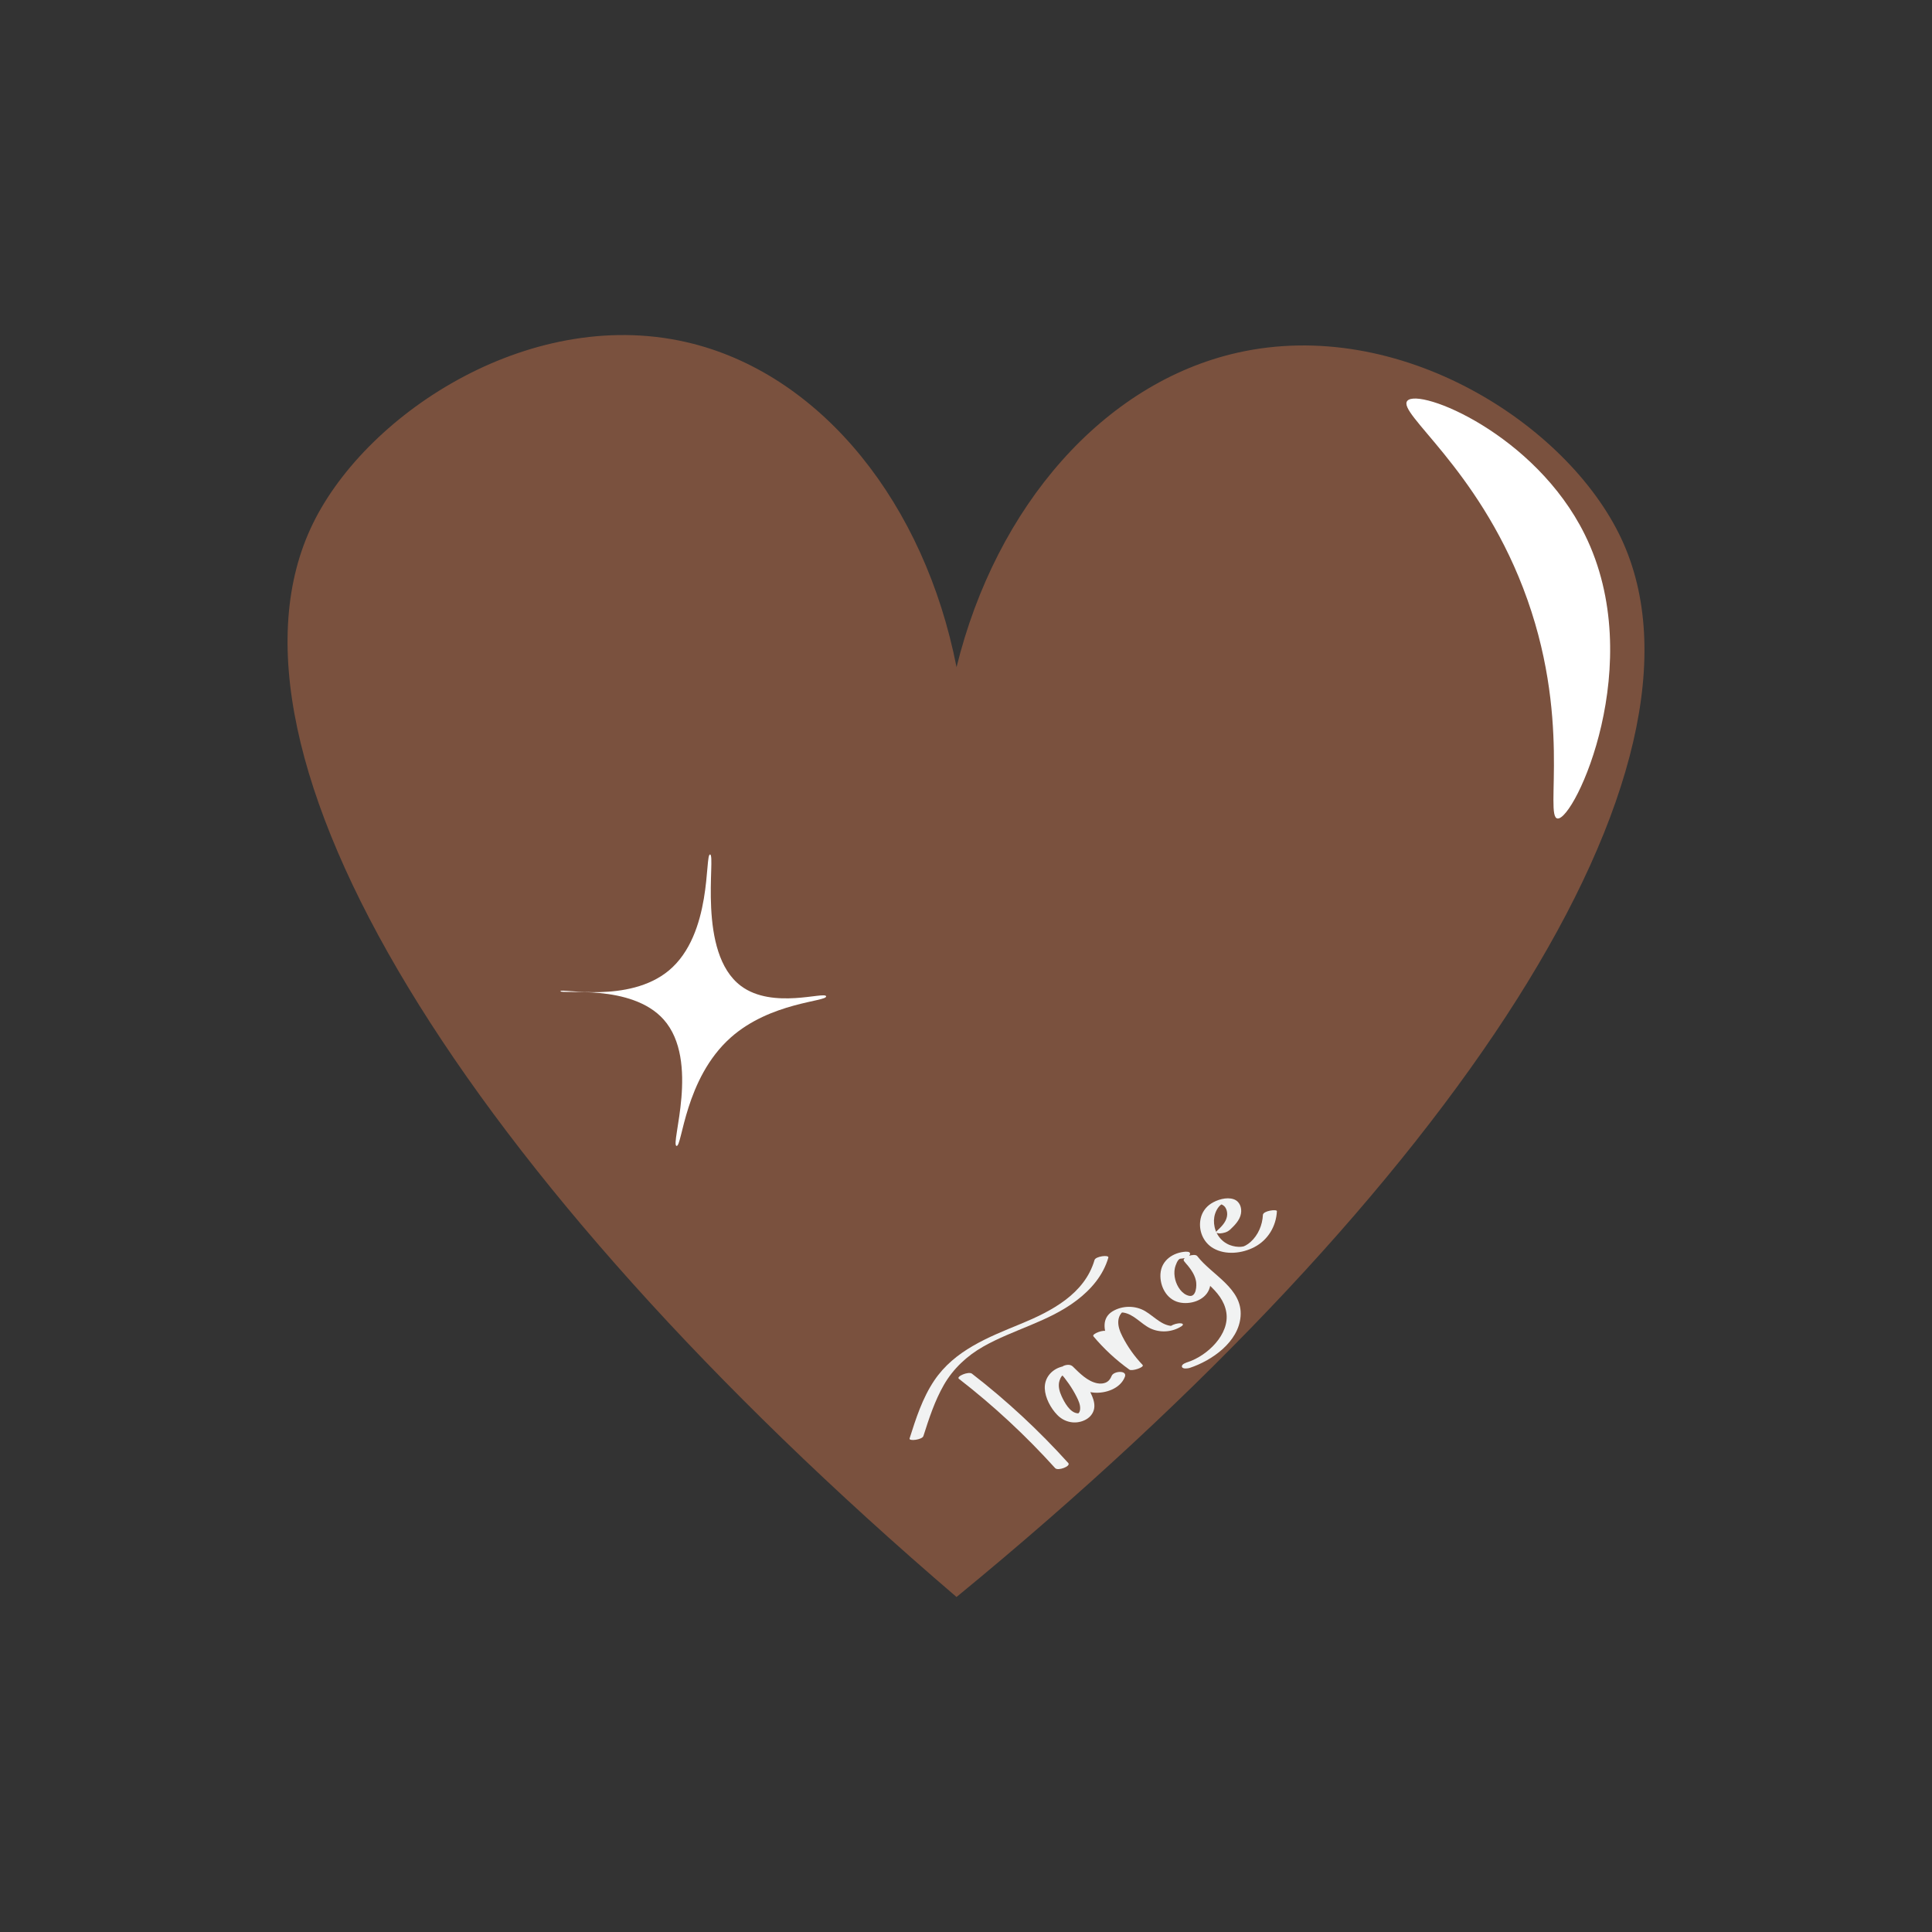 <?xml version="1.0" encoding="UTF-8"?><svg id="Layer_1" xmlns="http://www.w3.org/2000/svg" width="400" height="400" viewBox="0 0 400 400"><rect x="0" y="0" width="400" height="400" fill="#333333" stroke="none"/><defs><style>.cls-1{fill:#fff;}.cls-2{fill:#f1f2f2;}.cls-3{fill:#7a513e;}</style></defs><path class="cls-3" d="m335.65,111.46c22.2,47.23-33.74,133.98-137.61,219.18C96.13,243.37,41.7,155.55,64.8,108.37c11.35-23.19,45.85-45.6,78.69-37.2,26.85,6.87,47.93,33.15,54.55,66.96,8.23-33.43,30.52-58.86,58.13-65.1,33.64-7.6,68.37,14.8,79.48,38.43Z"/><path class="cls-1" d="m328.12,110.68c13.14,26.6-2.12,59.19-5.65,58.78-2.79-.32,3.13-21.08-7.13-47.73-9.61-24.98-26.17-36.25-23.96-38.75,2.45-2.77,26.45,6.85,36.74,27.7Z"/><path class="cls-1" d="m171.04,206.28c.19,1.1-11.49,1.18-19.76,8.54-9.54,8.5-10.03,22.66-11.21,22.43-1.35-.27,4.93-17.64-2.67-26.17-6.67-7.48-21.38-5.17-21.36-5.87.02-.69,14.11,2.64,22.43-4.27,9.07-7.55,7.42-24.1,8.54-24.03,1.25.08-2.78,20.38,6.41,27.23,6.58,4.91,17.44,1.05,17.62,2.14Z"/><path class="cls-2" d="m198.53,285.47c7.18,5.56,13.84,11.75,19.93,18.49.58.64,3.32-.39,2.71-1.06-6.08-6.74-12.75-12.93-19.93-18.49-.71-.55-3.34.58-2.71,1.06h0Z"/><path class="cls-2" d="m191.18,297.32c1.16-3.63,2.34-7.29,4.25-10.61s4.76-6,8.15-7.92c6.27-3.55,13.49-5.13,19.3-9.54,3.01-2.28,5.52-5.19,6.59-8.87.19-.65-2.64-.28-2.86.49-2.05,7.06-9,10.64-15.32,13.24-6.69,2.75-13.67,5.47-17.87,11.72-2.44,3.63-3.79,7.85-5.1,11.98-.2.63,2.62.28,2.86-.49h0Z"/><path class="cls-2" d="m219.68,283c-2.01.59-3.45,2.31-3.37,4.45.07,1.96,1.23,4.1,2.58,5.49,1.47,1.52,3.67,2.01,5.62,1.12.93-.42,1.68-1.16,1.96-2.16.26-.92.02-1.94-.34-2.8-.93-2.26-2.41-4.36-4.01-6.18l-2.67,1.21c1.96,1.93,4.16,3.96,7.04,4.2,2.4.2,5.46-.83,6.4-3.26.56-1.44-2.33-1.24-2.74-.2-.25.65-.65,1.13-1.22,1.38-.21.09-.52.17-.77.19-.34.03-.64.02-.99-.05-2.02-.4-3.65-2.09-5.06-3.47-.5-.49-1.35-.39-1.94-.12-.42.19-1.19.8-.73,1.33,1.35,1.54,2.54,3.23,3.46,5.06.38.75.79,1.65.73,2.51-.02.33-.1.69-.36.91.03-.03.25-.02-.11.02.13-.02-.07-.02-.13-.03-1.54-.18-2.68-2.3-3.24-3.54-.4-.88-.7-1.88-.52-2.85.09-.48.41-1.37.86-1.5.51-.15,1.38-.58,1.22-1.25s-1.21-.61-1.68-.47h0Z"/><path class="cls-2" d="m226.37,276.66c2.19,2.61,4.69,4.92,7.46,6.91.53.38,3.19-.49,2.73-.98-1.66-1.75-3.08-3.73-4.17-5.88-.5-.99-.94-2.08-.86-3.21.04-.56.23-1.14.59-1.57.07-.1.16-.19.25-.26.3-.19.18-.17-.37.05.09.06.43,0,.55.03,2.2.33,3.67,2.34,5.6,3.27,2.04.98,4.56.8,6.46-.43.46-.3.37-.57-.16-.61-.65-.05-1.51.2-2.05.55-.33.19-.25.19.26-.02-.12,0-.24,0-.36-.02-.23-.03-.47-.09-.69-.16-.56-.17-1.08-.46-1.57-.78-1.02-.66-1.91-1.48-2.96-2.1-2.04-1.2-4.73-1.18-6.76.06-2.23,1.37-1.84,3.95-.82,5.98,1.13,2.23,2.62,4.26,4.34,6.08l2.73-.98c-2.77-1.99-5.27-4.3-7.46-6.91-.44-.53-3.15.48-2.73.98h0Z"/><path class="cls-2" d="m245.57,259.14c-2.68.14-5.14,1.78-5.31,4.63-.15,2.52,1.25,5.24,3.83,5.86,2.25.54,5.26-.34,6.22-2.61,1.1-2.62-.84-5.11-2.45-6.98-.55-.64-3.32.28-2.71,1.07,2.71,3.54,7.94,5.79,8.74,10.57.76,4.57-3.93,8.99-7.9,10.3-.35.12-1.43.44-1.28,1,.14.53,1.3.33,1.61.23,4.6-1.52,10.12-5.37,10.53-10.68.45-5.79-5.98-8.56-8.99-12.49l-2.71,1.07c1.03,1.2,2.13,2.46,2.46,4.06.2.96.08,3.42-1.4,3.12s-2.52-1.92-2.88-3.33c-.2-.8-.26-1.64-.08-2.45.09-.41.57-1.88,1.14-1.91s1.62-.19,1.92-.75-.25-.73-.74-.7h0Z"/><path class="cls-2" d="m254.59,254.67c.99-.94,2.1-2.01,2.34-3.41.21-1.24-.26-2.55-1.53-2.98-1.48-.5-3.43.11-4.68.92-1.08.7-1.85,1.79-2.13,3.05-.54,2.38.46,4.95,2.6,6.18,2.55,1.48,6,1.09,8.53-.24,2.8-1.47,4.49-4.29,4.65-7.43.02-.45-2.85-.1-2.9.78-.1,2.09-.98,4.18-2.55,5.59-.31.28-.66.53-1.03.73-.4.21-.42.21-.83.26-.75.1-1.71-.06-2.48-.36-1.85-.74-3.04-2.46-3.22-4.42-.09-.93.06-1.86.48-2.7.2-.4.44-.76.76-1.06.11-.11.24-.19.36-.29.28-.21.05-.02-.08,0s-.27-.04-.18.04c.04.03.22.05.28.07.14.06.29.16.41.26.21.17.36.39.47.64.22.49.27,1.08.16,1.61-.25,1.22-1.22,2.13-2.08,2.95-.48.45.42.52.69.5.63-.04,1.46-.24,1.94-.7h0Z"/></svg>
